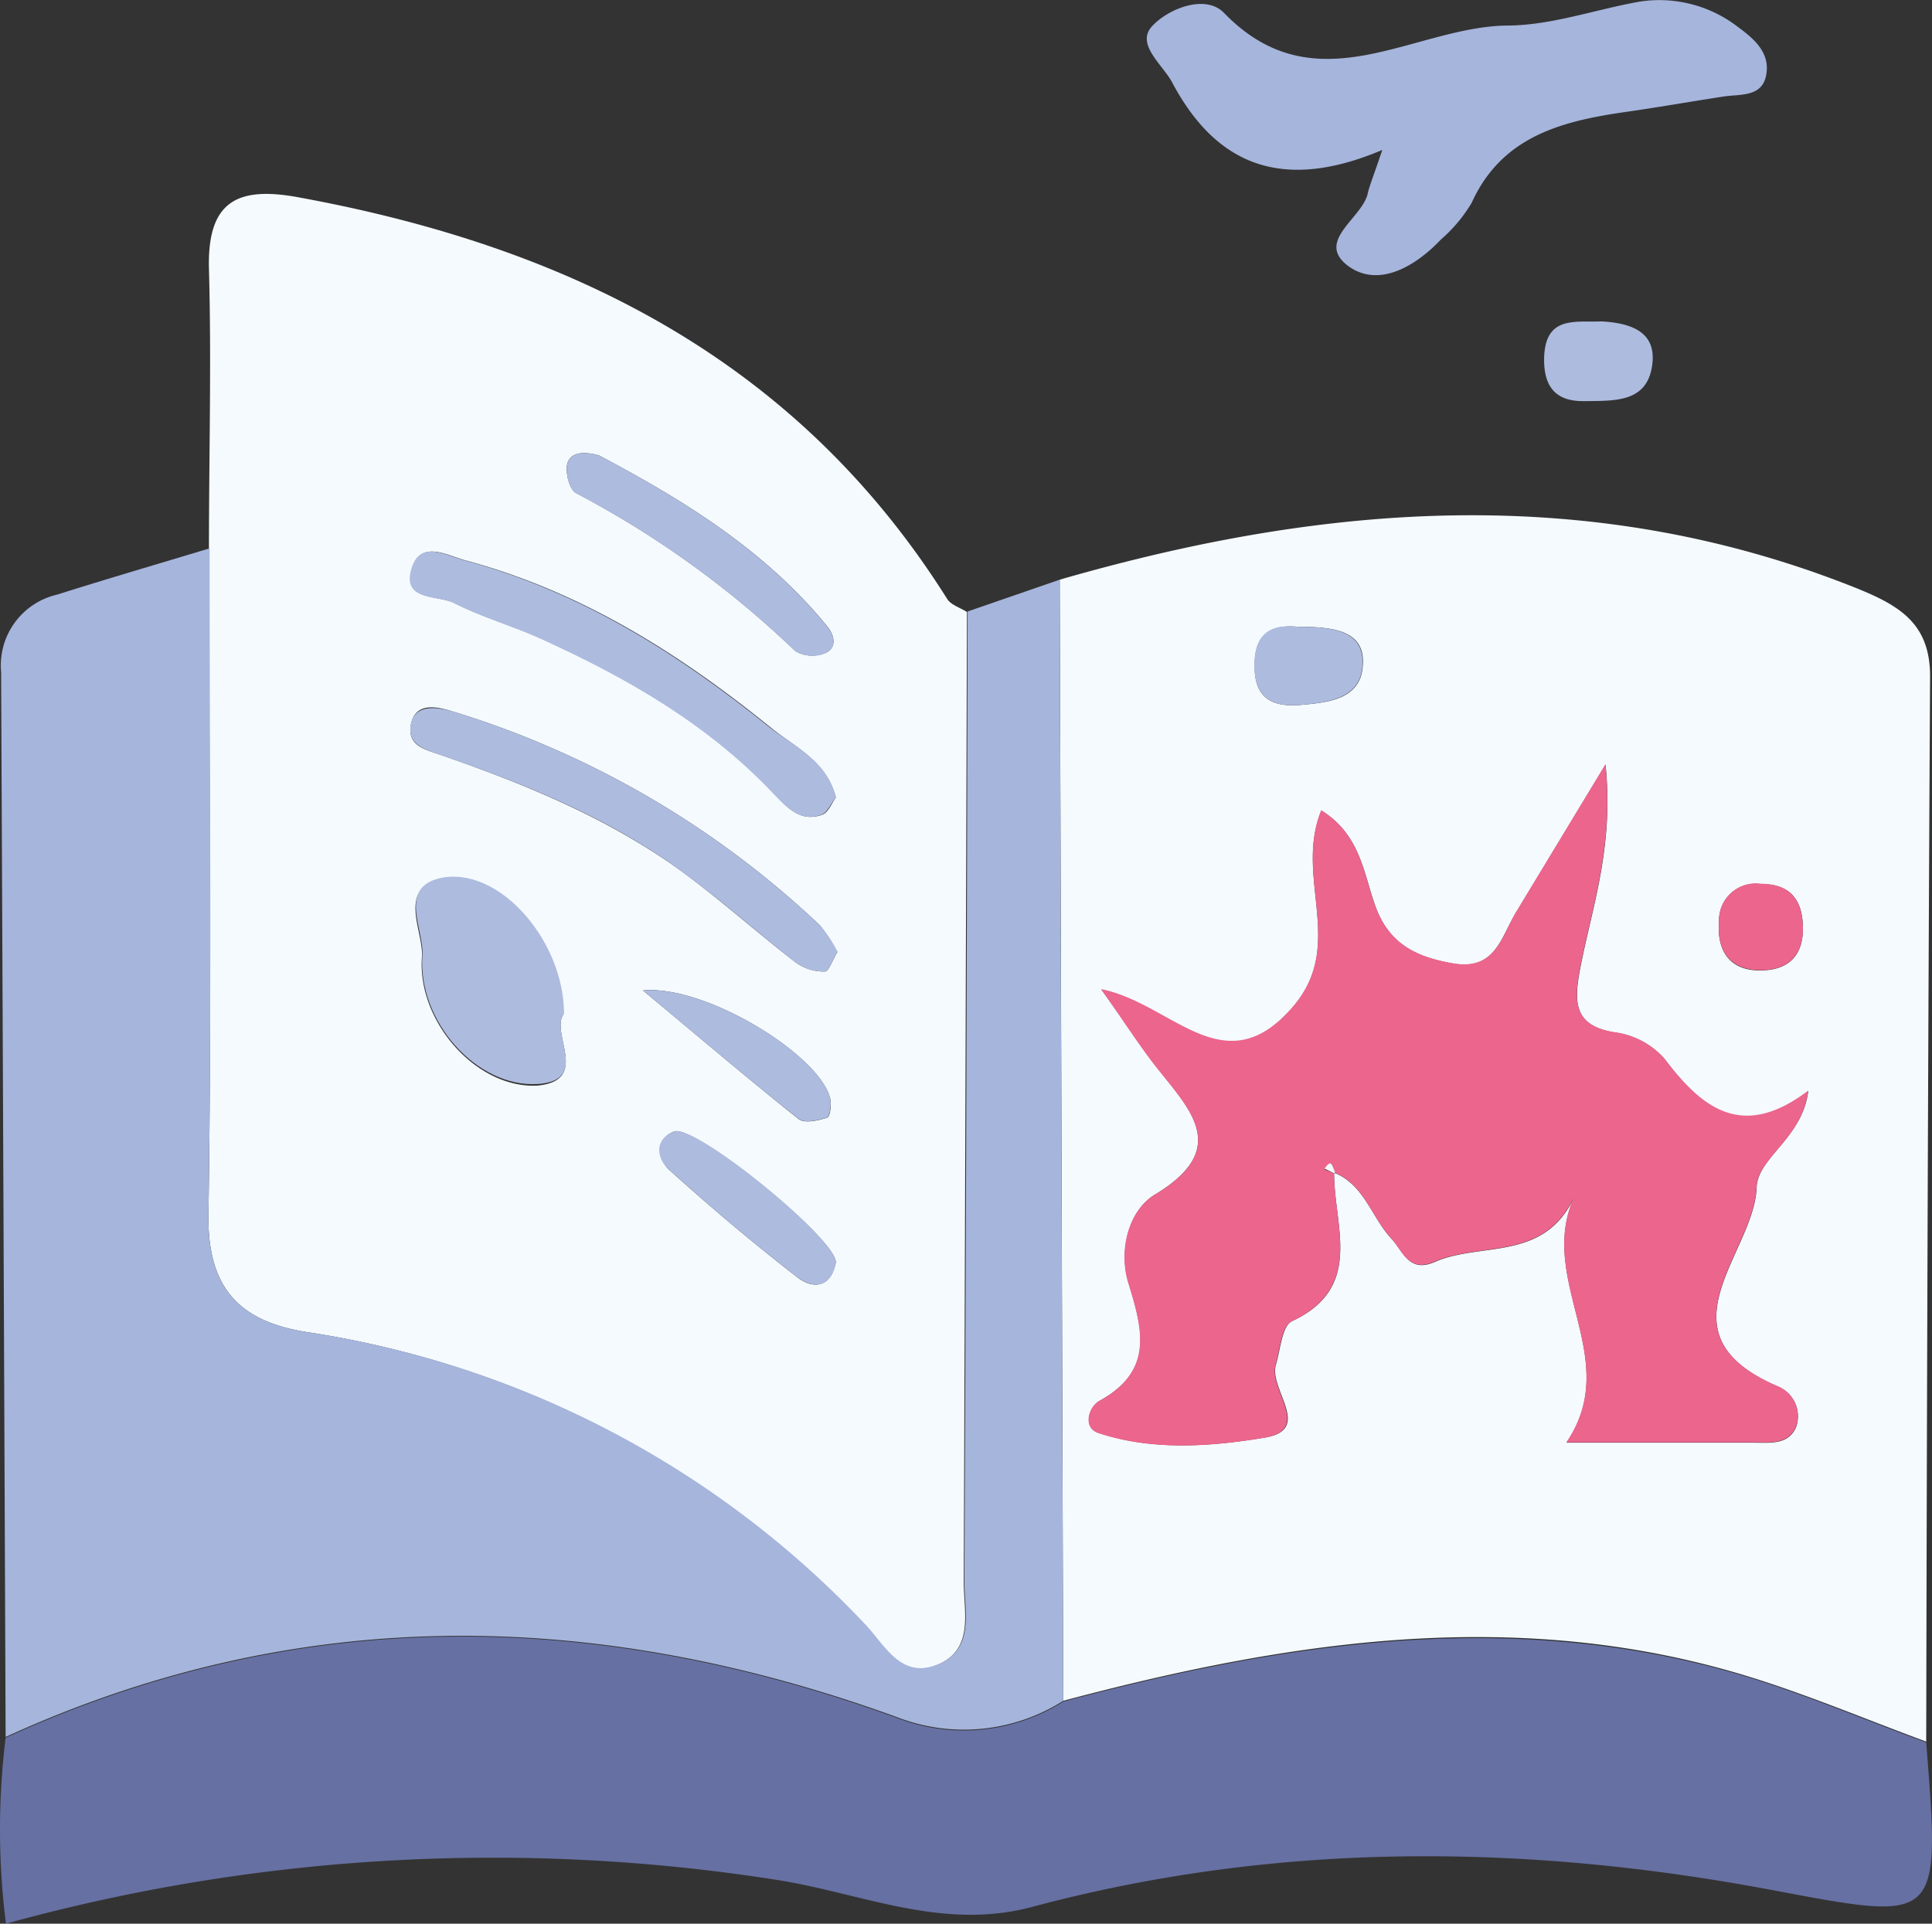 <svg xmlns="http://www.w3.org/2000/svg" viewBox="0 0 120.2 119.7"><rect x="0" y="0" width="120.2" height="119.7" fill="#333333" stroke="none"/><defs><style>.cls-1{fill:#f5fafe;}.cls-2{fill:#a6b5dc;}.cls-3{fill:#6670a2;}.cls-4{fill:#adbbdf;}.cls-5{fill:#ec658d;}</style></defs><g id="Layer_2" data-name="Layer 2"><g id="Layer_1-2" data-name="Layer 1"><path class="cls-1" d="M13,34.12c0-5.79.16-11.59,0-17.38-.11-4.16,1.7-5.17,5.53-4.47,16.75,3.06,31,10.05,40.4,25,.24.38.81.54,1.23.81q-.09,30.18-.2,60.37c0,1.9.69,4.29-1.79,5.2-2.22.81-3.21-1.34-4.4-2.57A59.91,59.91,0,0,0,19.17,82.9c-4.26-.65-6.28-2.73-6.2-7.36C13.18,61.74,13,47.93,13,34.12Zm22.06,29c0-4.44-3.84-8.94-7.38-8.44-3.09.45-1.31,3.24-1.43,4.87-.3,4,3.39,8.2,7.19,8C36.78,67.23,34.16,64.21,35.09,63.07ZM52,49.62c-.57-2.24-2.47-3.08-4-4.31C42.32,40.7,36.2,36.82,29,34.88c-1.23-.33-2.83-1.32-3.36.53-.59,2,1.64,1.6,2.65,2.12,1.76.89,3.69,1.43,5.5,2.26,5.31,2.42,10.32,5.3,14.38,9.6.78.83,1.62,1.81,3,1.3C51.53,50.55,51.74,50,52,49.62Zm.07,9.6A8.46,8.46,0,0,0,51,57.57,57.74,57.74,0,0,0,28,44.22c-.91-.27-2.16-.5-2.43.84s.88,1.58,1.84,1.91c5.34,1.85,10.57,4,15.14,7.35,2.39,1.77,4.62,3.77,7,5.6a3,3,0,0,0,1.77.53C51.57,60.44,51.8,59.72,52.11,59.22ZM37.27,28.34c-1.21-.34-1.9-.08-2,.64-.07.55.18,1.5.57,1.7a60,60,0,0,1,13.65,9.84,2.12,2.12,0,0,0,1.82.13c.81-.32.59-1.15.17-1.66C47.52,34.13,42.29,31,37.27,28.34ZM52,78.55c0-1.5-8.87-8.66-10.08-8.14s-1,1.7-.29,2.38c2.55,2.3,5.18,4.52,7.9,6.63C50.52,80.23,51.68,80.18,52,78.55ZM40,61.63c3.45,2.87,6.52,5.48,9.68,8,.37.29,1.23.1,1.79-.09.19-.07.28-.88.16-1.27C50.83,65.52,43.8,61.26,40,61.63Z"/><path class="cls-1" d="M65.93,36.07C82.49,31.29,99,30,115.48,36.59c2.75,1.11,4.62,2.24,4.6,5.54q-.18,33.12-.24,66.24c-4-1.47-8-3.19-12.1-4.36-14-4-27.86-1.83-41.59,1.82ZM83.08,73c1.83.79,2.27,2.78,3.5,4.09.75.8,1.07,2.14,2.7,1.43,2.84-1.25,6.76,0,8.65-4-2.33,5.2,3.09,10-.47,15.25,4.33,0,8,0,11.63,0,1,0,2.15.15,2.64-.93a2,2,0,0,0-1.06-2.54c-7.76-3.29-1.52-8.28-1.38-12.41.06-1.87,2.85-3.07,3.21-6-4.1,3.14-6.59,1.13-8.94-2a5,5,0,0,0-3-1.63c-2.63-.38-2.65-1.85-2.26-3.93.72-3.81,2.12-7.55,1.59-12.75l-5.62,9.29c-.9,1.5-1.28,3.54-3.85,3.09-2.27-.39-4-1.18-4.86-3.6-.72-2-.93-4.43-3.35-5.92-1.7,4.14,1.51,8.29-1.69,12.13-4.3,5.17-7.53-.07-12-1C70,63.61,70.87,65,71.86,66.27c2.09,2.7,4.81,5.16,0,8.06-1.65,1-2.26,3.52-1.65,5.48.92,3,1.57,5.49-1.79,7.35-.68.38-1.07,1.69-.07,2,3.38,1.12,7,.85,10.35.29,3-.49.24-3,.68-4.52.28-.95.38-2.42,1-2.72C84.87,80.12,83,76.34,83,73ZM80.76,39c-1.23-.1-2.75.05-2.7,2.5,0,2.06,1.23,2.51,2.91,2.36s3.64-.35,3.81-2.37C85,39.28,83.1,39,80.76,39Zm31.41,18.8c0-1.72-.71-2.8-2.62-2.79a2.28,2.28,0,0,0-2.6,2.3c-.15,1.74.57,3,2.36,3.07C111,60.45,112.17,59.71,112.17,57.78Z"/><path class="cls-2" d="M65.93,36.07q.1,34.87.22,69.76a11.53,11.53,0,0,1-10.39,1c-18.6-6.74-37.12-7.11-55.41,1.25Q.22,75,.07,41.82A4.52,4.52,0,0,1,3.55,37c3.16-1,6.32-1.92,9.49-2.88,0,13.81.14,27.62-.07,41.42-.08,4.63,1.94,6.71,6.2,7.36a59.91,59.91,0,0,1,34.64,18.15c1.19,1.23,2.18,3.38,4.4,2.57,2.48-.91,1.79-3.3,1.79-5.2q.14-30.19.2-60.37Z"/><path class="cls-3" d="M.35,108.13c18.29-8.36,36.81-8,55.41-1.25a11.53,11.53,0,0,0,10.39-1c13.73-3.65,27.56-5.78,41.59-1.82,4.11,1.17,8.07,2.89,12.1,4.36.89,11.32.92,11.16-9.68,9.17-15.39-2.89-30.78-3-46,1.08-5.52,1.46-10.49-.83-15.67-1.67A113.77,113.77,0,0,0,.37,119.7,46.67,46.67,0,0,1,.35,108.13Z"/><path class="cls-2" d="M86,9.33c-6.32,2.68-10.4.87-13.1-4.25C72.3,4,70.67,2.75,71.66,1.65S75-.4,76.16.81c5.7,5.88,11.74.87,17.57.78,2.77,0,5.51-1,8.29-1.49a8,8,0,0,1,6.11,1.58c.94.69,1.93,1.52,1.78,2.81-.17,1.59-1.6,1.35-2.71,1.52-2.12.33-4.24.7-6.36,1-3.88.58-7.45,1.58-9.28,5.61a9.31,9.31,0,0,1-1.91,2.28c-1.59,1.68-3.85,3-5.72,1.69-2.18-1.57.84-3,1.17-4.57C85.2,11.56,85.4,11.11,86,9.33Z"/><path class="cls-4" d="M99.67,20c1.71.1,3.43.59,3.12,2.74-.33,2.36-2.43,2.19-4.24,2.22S96,24,96.07,22.17C96.19,19.64,98,20.06,99.67,20Z"/><path class="cls-4" d="M35.09,63.07c-.93,1.14,1.69,4.16-1.62,4.38-3.8.25-7.49-3.91-7.19-8,.12-1.63-1.66-4.42,1.43-4.87C31.25,54.13,35.08,58.63,35.09,63.07Z"/><path class="cls-4" d="M52,49.62c-.3.37-.51.93-.88,1.07-1.35.51-2.19-.47-3-1.3-4.06-4.3-9.07-7.18-14.38-9.6-1.81-.83-3.74-1.37-5.5-2.26-1-.52-3.24-.1-2.65-2.12.53-1.85,2.13-.86,3.36-.53,7.18,1.94,13.3,5.82,19,10.43C49.57,46.54,51.47,47.38,52,49.62Z"/><path class="cls-4" d="M52.11,59.22c-.31.5-.54,1.22-.8,1.23a3,3,0,0,1-1.77-.53c-2.35-1.83-4.58-3.83-7-5.6-4.57-3.4-9.8-5.5-15.14-7.35-1-.33-2.09-.67-1.84-1.91S27.11,44,28,44.22A57.74,57.74,0,0,1,51,57.57,8.46,8.46,0,0,1,52.11,59.22Z"/><path class="cls-4" d="M37.27,28.34C42.29,31,47.52,34.13,51.48,39c.42.51.64,1.34-.17,1.66a2.12,2.12,0,0,1-1.82-.13,60,60,0,0,0-13.65-9.84c-.39-.2-.64-1.15-.57-1.7C35.37,28.26,36.06,28,37.27,28.34Z"/><path class="cls-4" d="M52,78.55c-.27,1.63-1.43,1.68-2.47.87-2.72-2.11-5.35-4.33-7.9-6.63-.75-.68-1-1.84.29-2.38S52,77.05,52,78.55Z"/><path class="cls-4" d="M40,61.63c3.81-.37,10.84,3.89,11.63,6.63.12.39,0,1.2-.16,1.27-.56.19-1.42.38-1.79.09C46.51,67.11,43.44,64.5,40,61.63Z"/><path class="cls-5" d="M83,73c0,3.32,1.86,7.1-2.64,9.22-.63.3-.73,1.77-1,2.72-.44,1.52,2.29,4-.68,4.52-3.36.56-7,.83-10.35-.29-1-.34-.61-1.65.07-2,3.36-1.86,2.71-4.4,1.79-7.35-.61-2,0-4.49,1.65-5.48,4.83-2.9,2.11-5.36,0-8.06-1-1.29-1.88-2.66-3.33-4.73,4.46.88,7.69,6.12,12,1,3.2-3.84,0-8,1.69-12.13,2.42,1.49,2.63,3.93,3.35,5.92.88,2.42,2.59,3.21,4.86,3.6,2.57.45,3-1.59,3.85-3.09l5.62-9.29c.53,5.2-.87,8.94-1.59,12.75-.39,2.08-.37,3.55,2.26,3.93a5,5,0,0,1,3,1.63c2.35,3.09,4.84,5.1,8.94,2-.36,3-3.15,4.18-3.21,6-.14,4.13-6.38,9.12,1.38,12.41a2,2,0,0,1,1.06,2.54c-.49,1.08-1.66.93-2.64.93-3.65,0-7.3,0-11.63,0,3.56-5.26-1.86-10,.47-15.25-1.89,4-5.81,2.76-8.65,4-1.63.71-2-.63-2.7-1.43-1.23-1.31-1.67-3.3-3.5-4.09-.17-.24-.18-1-.66-.21Z"/><path class="cls-4" d="M80.76,39c2.34,0,4.2.3,4,2.49-.17,2-2.15,2.22-3.81,2.37s-2.87-.3-2.91-2.36C78,39,79.53,38.88,80.76,39Z"/><path class="cls-5" d="M112.17,57.78c0,1.93-1.22,2.67-2.86,2.58-1.79-.09-2.51-1.33-2.36-3.07a2.28,2.28,0,0,1,2.6-2.3C111.46,55,112.14,56.06,112.17,57.78Z"/><path class="cls-1" d="M83,73l-.59-.28c.48-.75.49,0,.66.21Z"/></g></g></svg>
